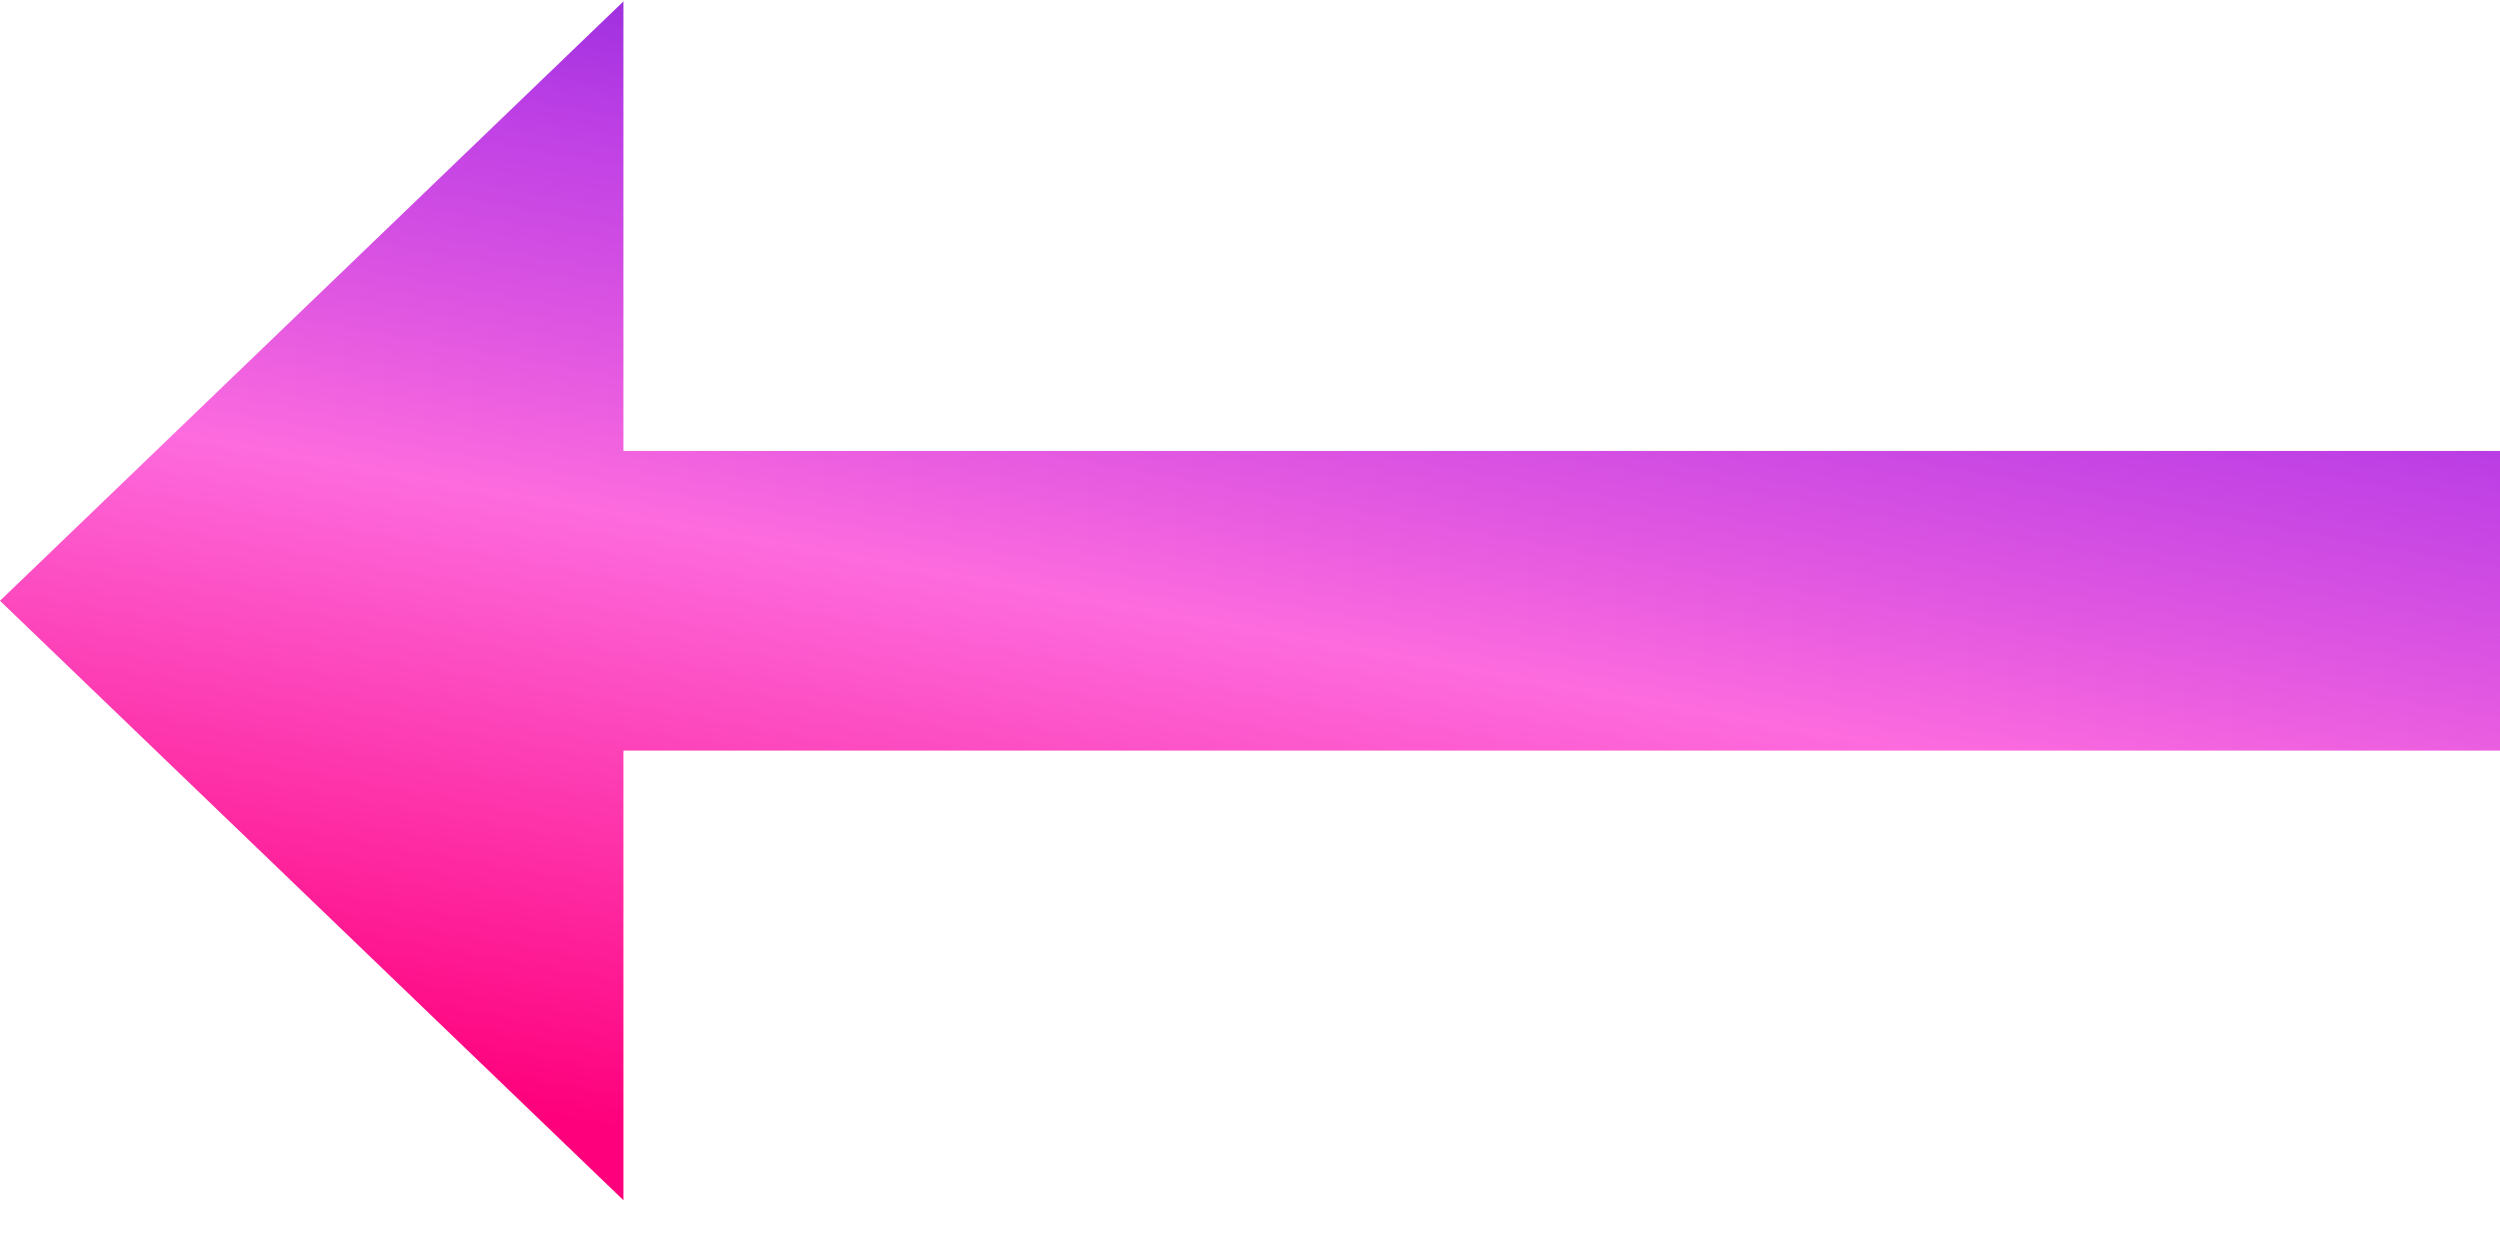 <svg width="32" height="16" viewBox="0 0 32 16" fill="none" xmlns="http://www.w3.org/2000/svg">
<defs>
<linearGradient id="paint0_linear_111_55" x1="10.133" y1="14.851" x2="13.121" y2="-1.573" gradientUnits="userSpaceOnUse">
<stop stop-color="#FE007B"/>
<stop offset="0.464" stop-color="#FD6BDE"/>
<stop offset="0.755" stop-color="#B62AE2" stop-opacity="0.9"/>
<stop offset="1" stop-color="#6B17D6"/>
</linearGradient>
</defs>
<path d="M7.98 9.608L32 9.608V5.772L7.98 5.772L7.98 0.018L-1.90735e-06 7.69L7.98 15.363V9.608Z" fill="url(#paint0_linear_111_55)"/>
</svg>
